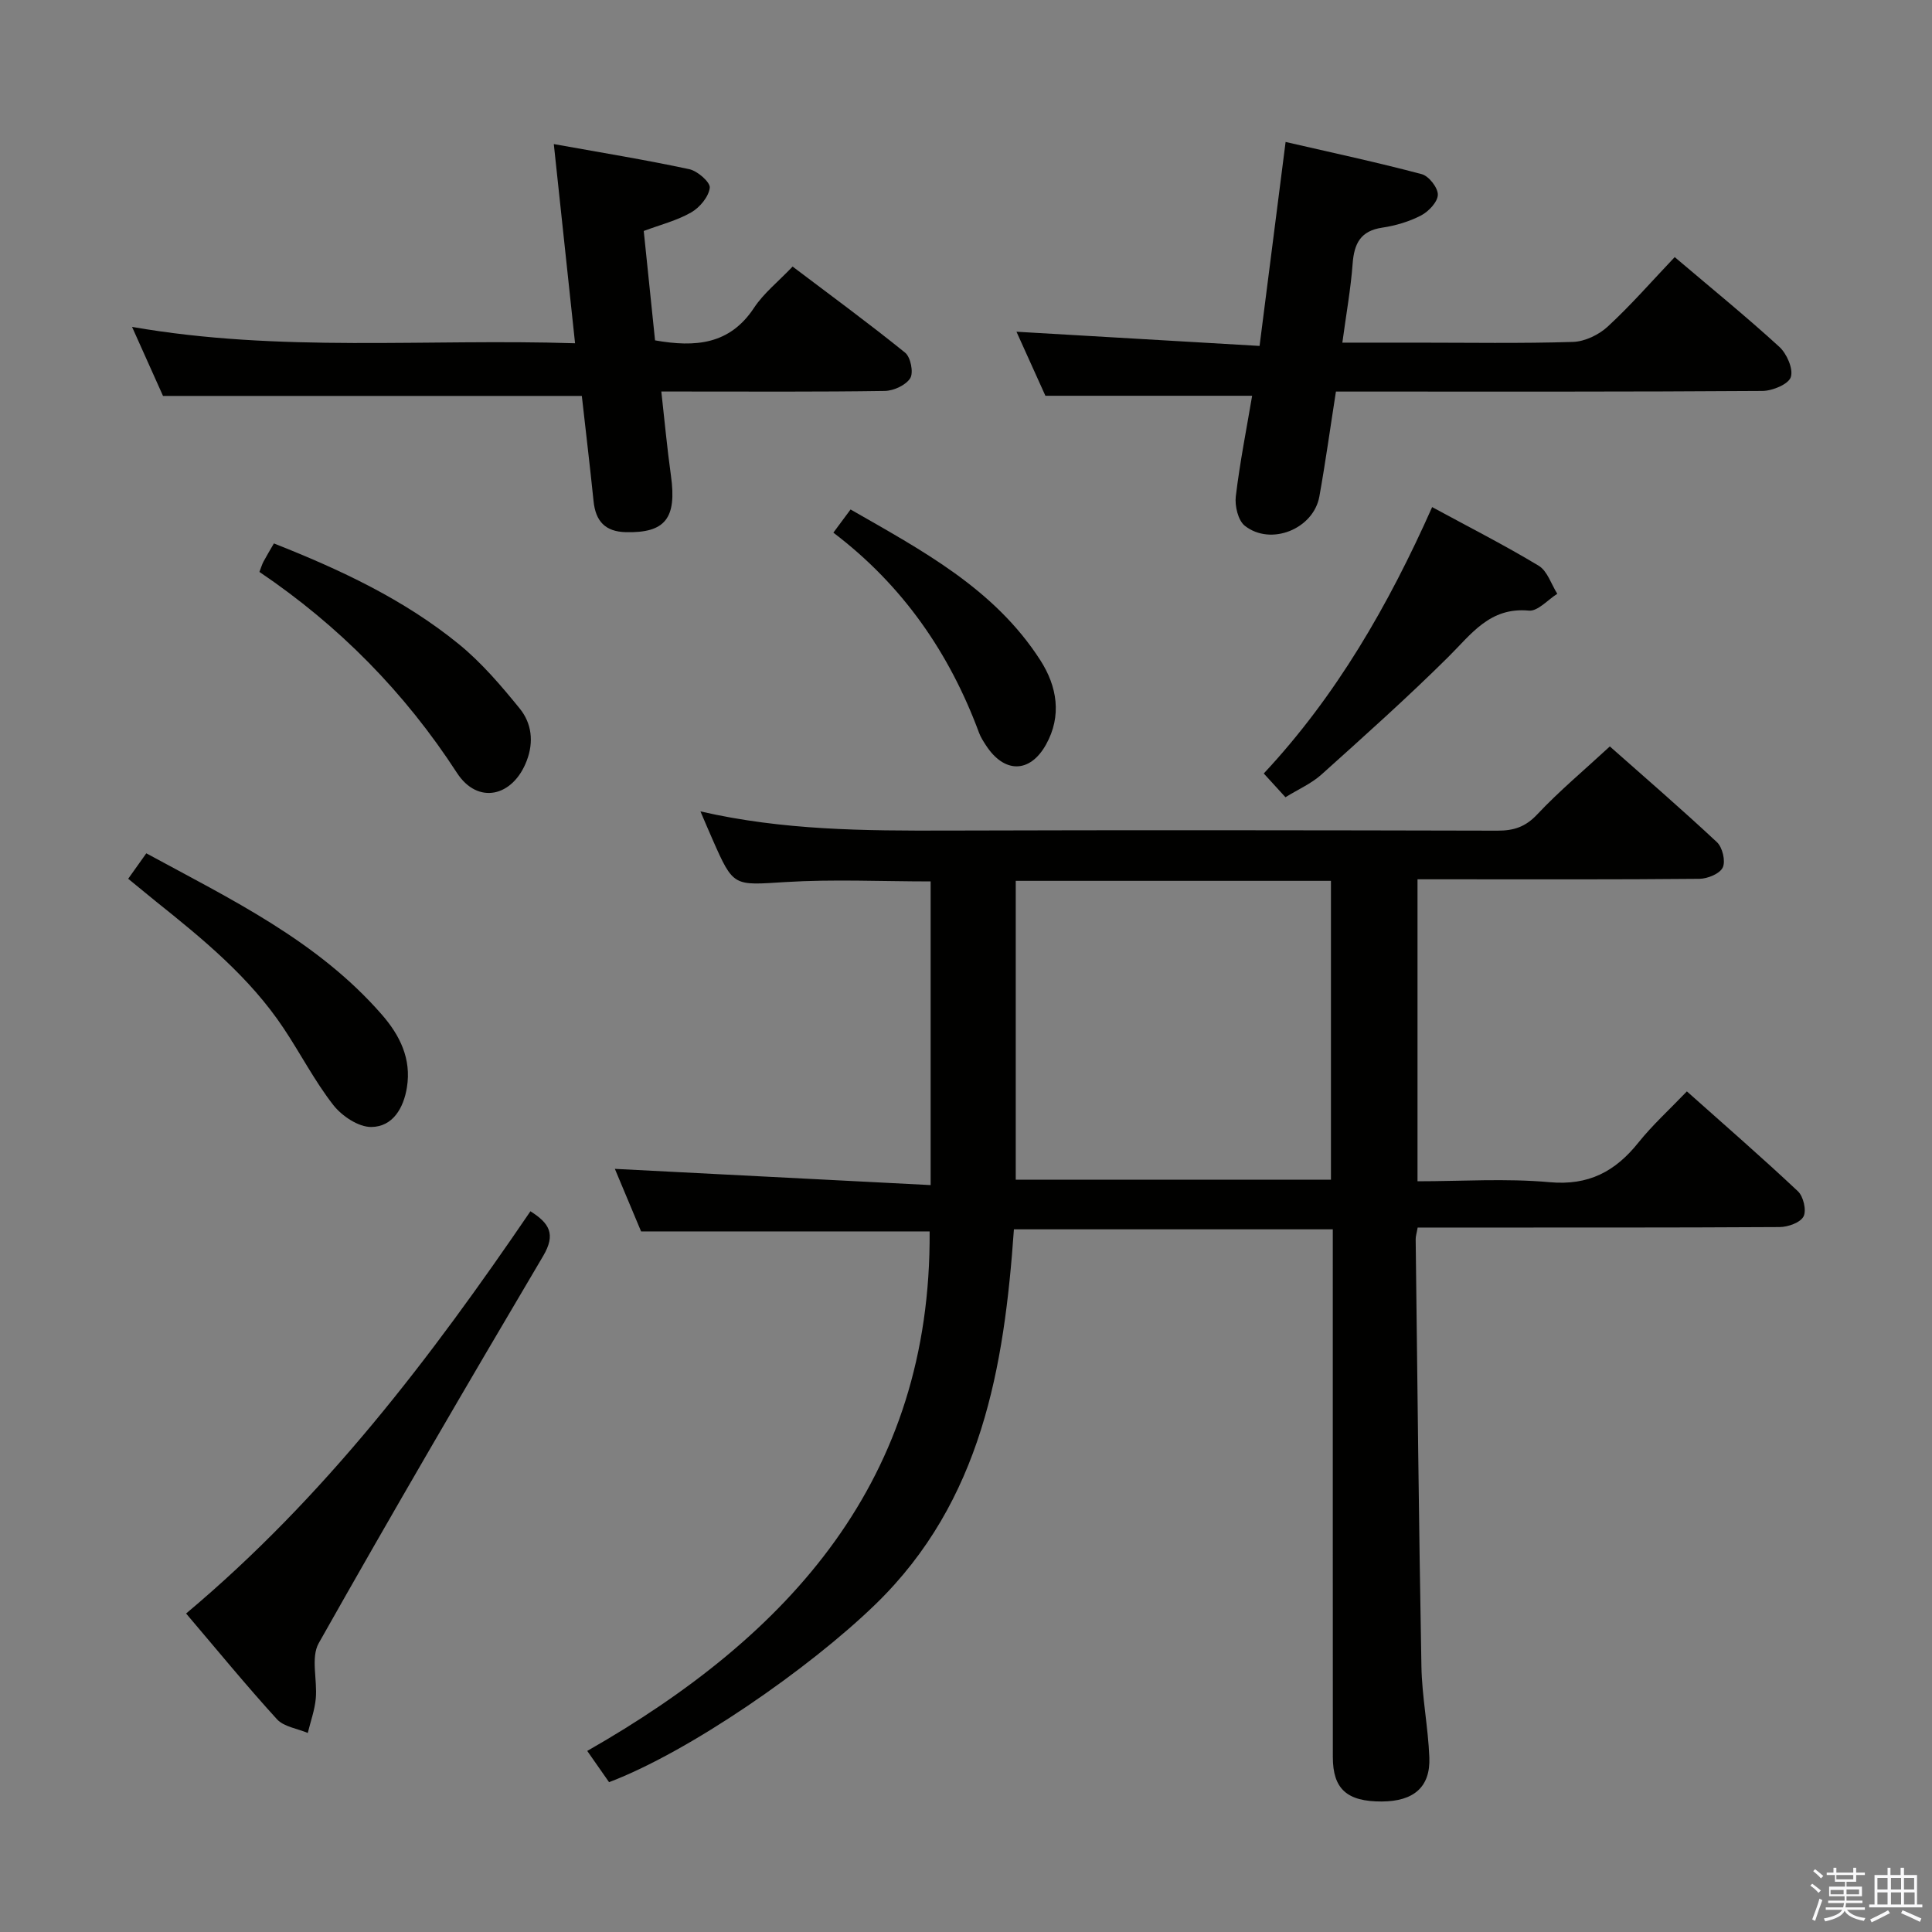 <svg enable-background="new 0 0 400 400" viewBox="0 0 400 400" xmlns="http://www.w3.org/2000/svg"><rect x="0" y="0" width="400" height="400" fill="#808080" stroke="none"/><path d="m374.8 390.4.4-.4c.7.5 1.3 1 1.8 1.4l-.5.5c-.5-.6-1.1-1.1-1.7-1.5zm1 7.3-.6-.3c.5-1.4 1.1-2.8 1.5-4.3.2.1.4.2.6.3-.5 1.3-1 2.8-1.5 4.3zm-.4-10.3.4-.4c.4.3 1 .8 1.7 1.4l-.5.5c-.4-.5-1-1-1.6-1.5zm2.5.3h1.7v-1h.6v1h3.5v-1h.6v1h1.8v.5h-1.8v1.4h-2v1h3.2v2h-3.2v.9h3.3v.5h-3.4c0 .3-.1.6-.1.9h4v.5h-3.7c.7.9 1.9 1.5 3.8 1.7-.1.2-.2.4-.3.6-2.1-.4-3.5-1.1-4-2.1-.4 1-1.8 1.7-4 2.2-.1-.2-.2-.4-.3-.6 2.1-.4 3.4-1 3.8-1.8h-3.4v-.5h3.6c.1-.3.1-.6.2-.9h-3.3v-.5h3.4c0-.3 0-.6 0-.9h-3.2v-2h3.3v-1h-2.1v-1.4h-1.7v-.5zm1.1 3.5v1h2.7c0-.3 0-.4 0-.4 0-.1 0-.2 0-.2 0-.1 0-.2 0-.3h-2.7zm1.2-3v.9h3.5v-.9zm4.7 3h-2.6v.6.4h2.6z" fill="#fafafb"/><path d="m393.6 386.7h.6v1.5h2.7v6.1h1.1v.6h-11v-.6h1.1v-6.1h2.7v-1.5h.6v1.5h2.1v-1.5zm-2.7 8.8.4.6c-1.2.6-2.5 1.3-3.8 1.9-.1-.2-.2-.4-.3-.6 1.2-.6 2.5-1.2 3.7-1.9zm-2.2-6.7v2.4h2.1v-2.4zm0 3v2.5h2.1v-2.5zm2.8-3v2.4h2.1v-2.4zm0 3v2.5h2.1v-2.5zm6 6.1c-1.4-.7-2.7-1.3-3.9-1.8l.3-.6c1.5.6 2.7 1.2 3.9 1.7zm-1.2-9.1h-2.1v2.4h2.1zm-2.1 3v2.5h2.2v-2.5z" fill="#fafafb"/><g fill="#010100"><path d="m192.47 254.95c-20 0-39.59 0-59.74 0-1.68-4-3.66-8.71-5.43-12.95 21.71 1.12 43.43 2.24 65.38 3.36 0-21.88 0-42.3 0-62.87-10.19 0-20.15-.48-30.05.13-10.76.66-10.74 1.11-15.11-8.83-.78-1.76-1.53-3.54-2.5-5.8 17.13 3.94 34.06 4.02 51.02 3.97 37.99-.12 75.99-.07 113.98.02 3.39.01 5.81-.77 8.25-3.37 4.55-4.84 9.69-9.13 15.03-14.07 6.93 6.14 14.69 12.83 22.17 19.82 1.15 1.07 1.83 3.92 1.21 5.24-.6 1.29-3.14 2.33-4.83 2.35-17.5.17-34.99.1-52.49.1-1.82 0-3.65 0-5.88 0v62.52c9.12 0 18.3-.63 27.35.19 8.09.73 13.6-2.22 18.39-8.21 2.9-3.62 6.37-6.77 10.03-10.59 7.84 6.99 15.56 13.69 23 20.69 1.13 1.07 1.8 3.96 1.15 5.21-.67 1.28-3.22 2.18-4.95 2.19-23.16.14-46.33.09-69.49.1-1.78 0-3.57 0-5.45 0-.2 1.17-.42 1.8-.41 2.43.36 29.47.65 58.95 1.19 88.42.11 6.3 1.39 12.56 1.64 18.86.24 6.14-3.24 9.09-9.85 9.12-7.19.03-10.13-2.59-10.13-9.19-.02-34.33-.01-68.66-.01-102.98 0-1.98 0-3.95 0-6.29-21.95 0-43.52 0-66.02 0-2 28.49-6.63 56.24-28.66 77.63-13.78 13.38-38.66 30.58-55.16 36.83-1.35-1.93-2.75-3.94-4.52-6.47 41.98-23.94 71.24-56.18 70.89-107.56zm17.83-10.71h65.26c0-20.84 0-41.35 0-61.87-21.93 0-43.48 0-65.26 0z"/><path d="m346.73 53.23c7.55 6.41 14.78 12.29 21.64 18.56 1.56 1.42 2.95 4.57 2.4 6.28-.47 1.47-3.8 2.86-5.88 2.87-27.49.19-54.98.13-82.47.13-1.82 0-3.63 0-5.83 0-1.16 7.4-2.15 14.59-3.43 21.72-1.21 6.72-10.03 10.31-15.43 6.07-1.4-1.1-2.11-4.12-1.87-6.11.85-7.06 2.24-14.06 3.38-20.81-14.22 0-28.11 0-42.8 0-1.74-3.84-3.89-8.61-5.99-13.26 16.92.99 33.43 1.95 50.33 2.94 1.85-14.51 3.57-27.96 5.39-42.23 9.66 2.23 18.98 4.22 28.19 6.67 1.47.39 3.36 2.81 3.33 4.26-.03 1.49-1.9 3.46-3.46 4.28-2.46 1.28-5.28 2.12-8.04 2.53-4.51.66-5.82 3.29-6.14 7.44-.39 5.26-1.34 10.49-2.13 16.37h15.27c10.83 0 21.66.19 32.48-.15 2.46-.08 5.36-1.47 7.2-3.18 4.77-4.4 9.04-9.3 13.86-14.38z"/><path d="m114.66 29.83c9.95 1.79 19.05 3.27 28.05 5.2 1.72.37 4.39 2.72 4.24 3.86-.24 1.87-2.08 4.08-3.85 5.09-2.95 1.69-6.38 2.55-9.82 3.84.8 7.72 1.57 15.25 2.34 22.65 8.39 1.48 15.48.87 20.5-6.75 1.98-3 4.94-5.34 7.98-8.53 7.88 5.96 15.73 11.71 23.3 17.83 1.14.92 1.77 4.11 1.06 5.27-.9 1.45-3.42 2.62-5.27 2.65-13.82.21-27.64.12-41.46.12-1.31 0-2.62 0-4.81 0 .68 6.08 1.2 11.76 1.99 17.41 1.24 8.84-1.18 11.9-9.32 11.71-4.31-.1-6.28-2.29-6.7-6.42-.76-7.4-1.65-14.79-2.43-21.79-28.92 0-57.44 0-86.71 0-1.73-3.86-3.87-8.63-6.41-14.29 30.72 5.36 60.82 2.4 91.72 3.39-1.46-13.71-2.87-26.91-4.4-41.24z"/><path d="m38.53 334.06c28.79-24.16 50.66-53 71.29-83.28 3.92 2.48 5.31 4.72 2.64 9.25-15.72 26.59-31.3 53.27-46.47 80.17-1.68 2.98-.26 7.61-.61 11.45-.22 2.41-1.08 4.76-1.66 7.14-2.17-.92-4.95-1.27-6.39-2.85-6.36-6.98-12.35-14.3-18.8-21.88z"/><path d="m266.14 165.06c-1.65-1.81-2.87-3.15-4.49-4.92 15.01-16.07 25.81-34.81 34.86-55.15 7.55 4.1 14.96 7.86 22.06 12.14 1.8 1.09 2.6 3.83 3.85 5.81-1.96 1.23-4.04 3.65-5.87 3.48-8.11-.76-11.91 4.86-16.73 9.63-8.47 8.4-17.38 16.36-26.26 24.34-2.06 1.84-4.72 3-7.42 4.67z"/><path d="m26.54 181.94c1.42-2 2.47-3.46 3.75-5.27 17.55 9.54 35.44 18.1 48.77 33.4 3.74 4.29 6.14 9.14 5.19 15.05-.69 4.31-2.93 8.15-7.35 8.21-2.66.04-6.11-2.26-7.89-4.54-3.87-4.96-6.78-10.64-10.29-15.9-7.02-10.55-16.7-18.47-26.47-26.28-1.79-1.45-3.57-2.92-5.71-4.67z"/><path d="m53.71 118.41c.36-.93.54-1.57.84-2.13.62-1.16 1.3-2.28 2.16-3.77 13.74 5.43 26.93 11.59 38.32 20.88 4.69 3.83 8.73 8.57 12.57 13.3 2.47 3.04 2.96 6.88 1.45 10.82-2.86 7.49-10.14 9.14-14.44 2.51-10.83-16.69-24.44-30.49-40.9-41.61z"/><path d="m172.54 110.28c1.22-1.65 2.19-2.95 3.56-4.8 14.75 8.47 29.75 16.37 39.28 31.2 3.51 5.45 4.49 11.55 1.19 17.47-3.35 6.01-8.67 5.96-12.42.19-.54-.83-1.1-1.68-1.44-2.6-6.13-16.55-15.82-30.57-30.17-41.46z"/></g></svg>